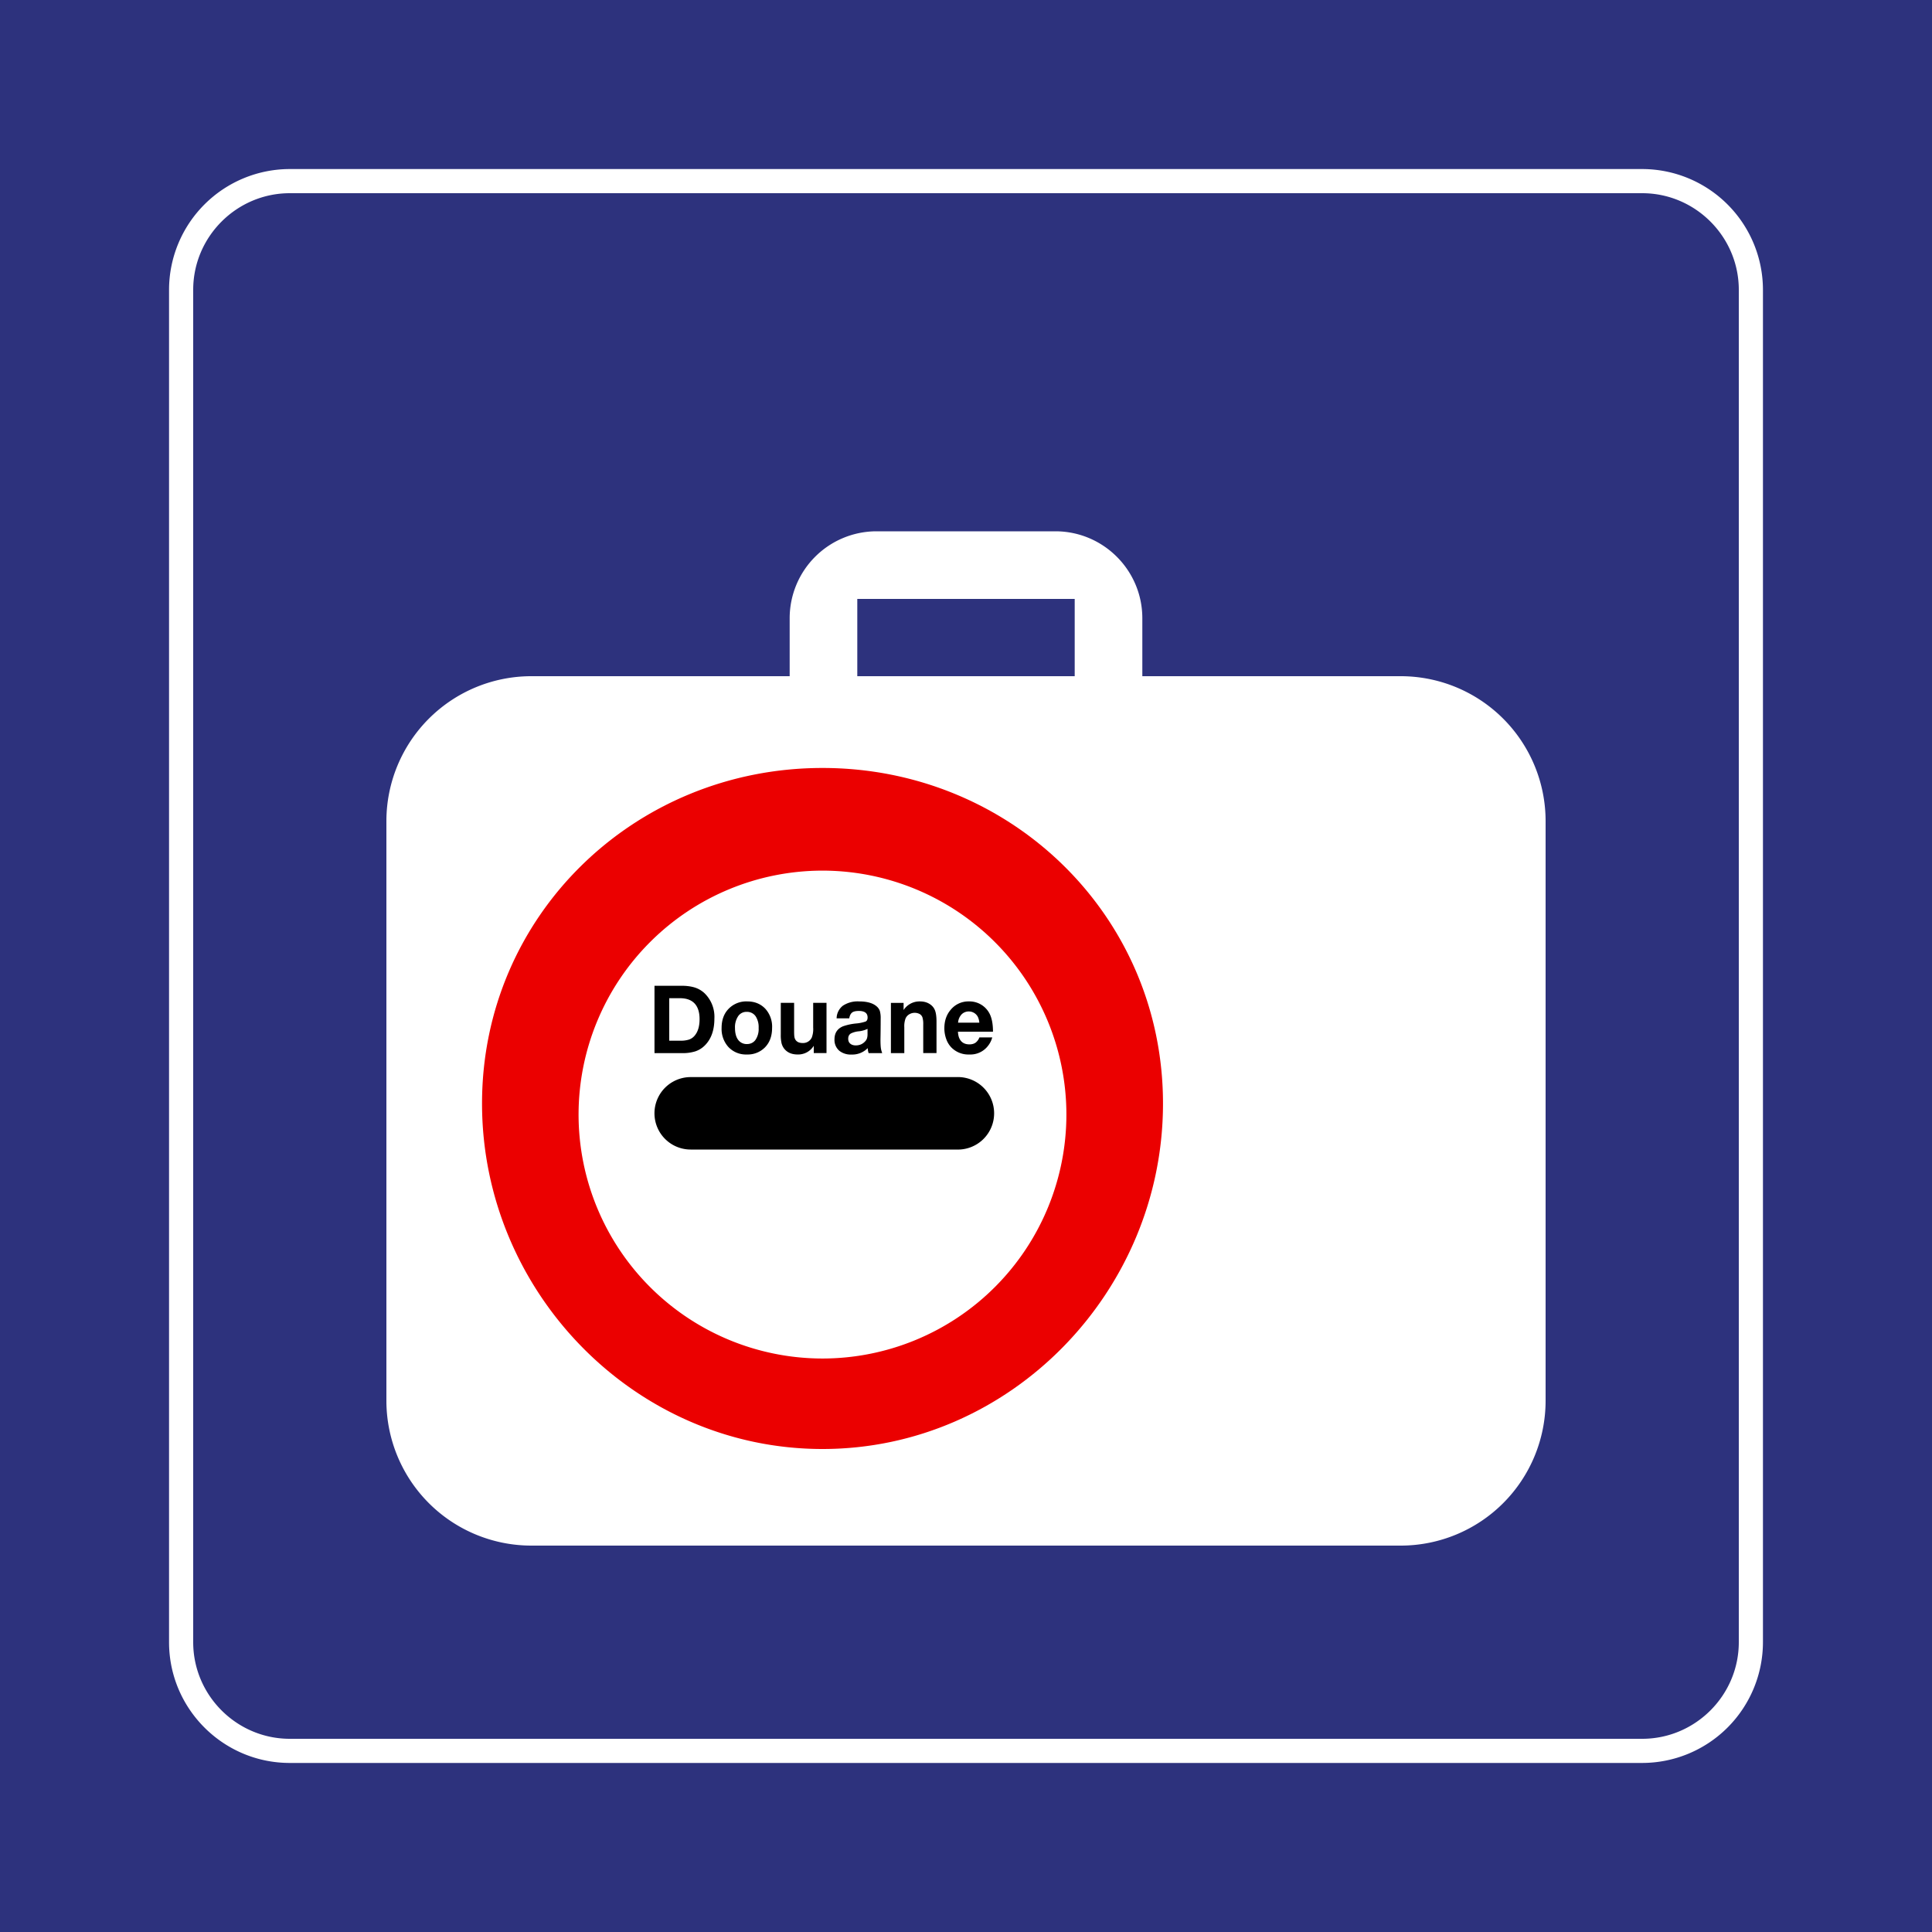 <svg class="color-immutable" width="30" height="30" viewBox="0 0 30 30" fill="none" xmlns="http://www.w3.org/2000/svg"><path d="M30 0H0v30h30V0Z" fill="#2D327D"/><path d="M25.5 3c.825 0 1.5.675 1.5 1.5v21c0 .825-.675 1.5-1.5 1.5h-21c-.825 0-1.5-.675-1.5-1.5v-21C3 3.675 3.675 3 4.5 3h21Zm0-.375h-21A1.877 1.877 0 0 0 2.625 4.5v21c0 1.034.841 1.875 1.875 1.875h21a1.877 1.877 0 0 0 1.875-1.875v-21A1.877 1.877 0 0 0 25.5 2.625Z" fill="#fff"/><path d="M21.75 10.5h-4.012v-.9c0-.745-.606-1.35-1.35-1.35h-2.776a1.35 1.35 0 0 0-1.35 1.35v.9H8.25A2.251 2.251 0 0 0 6 12.75v9A2.251 2.251 0 0 0 8.25 24h13.5A2.25 2.25 0 0 0 24 21.75v-9a2.25 2.25 0 0 0-2.25-2.25Zm-5.062 0h-3.376V9.3h3.376v1.2Z" fill="#fff"/><path d="M12.772 11.925c-2.92 0-5.287 2.292-5.287 5.21 0 2.92 2.368 5.365 5.287 5.365s5.287-2.445 5.287-5.364c0-2.92-2.368-5.211-5.287-5.211Zm0 9.17a3.79 3.79 0 0 1-3.788-3.788 3.79 3.79 0 0 1 3.788-3.788 3.79 3.79 0 0 1 3.787 3.788 3.79 3.79 0 0 1-3.787 3.788Z" fill="#EB0000"/><path d="M10.725 17.85h4.125a.563.563 0 1 0 0-1.125h-4.125a.562.562 0 0 0 0 1.125ZM10.163 15.307h.423c.079 0 .146.01.202.027a.4.4 0 0 1 .149.086.51.51 0 0 1 .156.397c0 .18-.05.318-.148.416a.375.375 0 0 1-.147.092.66.66 0 0 1-.207.028h-.428v-1.046Zm.229.193v.66h.175a.417.417 0 0 0 .13-.017.198.198 0 0 0 .083-.054c.055-.06.083-.148.083-.264 0-.107-.026-.188-.077-.243-.051-.054-.127-.082-.227-.082h-.167ZM11.604 15.55c.114 0 .207.038.279.113a.413.413 0 0 1 .106.298c0 .128-.038.23-.114.306a.375.375 0 0 1-.277.107.373.373 0 0 1-.29-.119.418.418 0 0 1-.103-.293c0-.118.033-.214.1-.288a.382.382 0 0 1 .3-.124Zm-.01.162a.154.154 0 0 0-.131.066.305.305 0 0 0-.05.184c0 .08.017.143.05.186a.163.163 0 0 0 .136.064c.053 0 .096-.02.128-.059a.296.296 0 0 0 .053-.19.307.307 0 0 0-.047-.183.162.162 0 0 0-.14-.068ZM12.834 15.572v.78h-.198v-.113a.284.284 0 0 1-.25.135c-.093 0-.164-.031-.212-.094a.231.231 0 0 1-.039-.085.57.57 0 0 1-.011-.13v-.493h.207v.43c0 .044.001.076.004.095a.12.12 0 0 0 .016.047c.022.035.06.052.112.052a.149.149 0 0 0 .143-.087.372.372 0 0 0 .021-.152v-.385h.207ZM13.7 16.353h-.212a.28.28 0 0 1-.014-.078.336.336 0 0 1-.251.1.286.286 0 0 1-.188-.057.22.22 0 0 1-.077-.18c0-.097.044-.165.133-.202a.867.867 0 0 1 .197-.043.632.632 0 0 0 .154-.031c.02-.01.03-.031.03-.062 0-.068-.045-.102-.136-.102-.048 0-.083.008-.105.025-.022.018-.037.047-.044.09h-.196a.253.253 0 0 1 .098-.197.416.416 0 0 1 .252-.066c.121 0 .21.025.268.074a.17.17 0 0 1 .053.073.425.425 0 0 1 .013.125 16.907 16.907 0 0 1-.003.319c0 .057.002.098.005.125.003.026.01.055.022.087Zm-.229-.377a.402.402 0 0 1-.146.039.35.35 0 0 0-.107.03c-.031.016-.047.044-.047.084 0 .033.01.058.031.076.02.018.05.028.086.028.061 0 .11-.022.148-.065a.126.126 0 0 0 .027-.046.22.22 0 0 0 .008-.063v-.083ZM14.031 15.574v.11a.294.294 0 0 1 .254-.134c.064 0 .118.016.162.048.036.026.06.058.074.098.014.04.021.095.021.166v.49h-.206v-.446a.344.344 0 0 0-.013-.11.098.098 0 0 0-.042-.05.166.166 0 0 0-.162.004.141.141 0 0 0-.057.063.345.345 0 0 0-.02.138v.402h-.208v-.78h.197ZM15.407 16.11a.348.348 0 0 1-.06.123.344.344 0 0 1-.295.141.369.369 0 0 1-.28-.11.36.36 0 0 1-.079-.13.49.49 0 0 1-.029-.168c0-.114.033-.21.098-.286a.354.354 0 0 1 .283-.13.35.35 0 0 1 .342.24c.021.06.032.137.032.23h-.544c.002.038.008.07.018.095.028.068.081.102.16.102.039 0 .07-.009.095-.026a.182.182 0 0 0 .06-.082h.2Zm-.2-.23a.251.251 0 0 0-.025-.094.157.157 0 0 0-.137-.08.153.153 0 0 0-.115.047.208.208 0 0 0-.053.127h.33Z" fill="#000"/></svg>